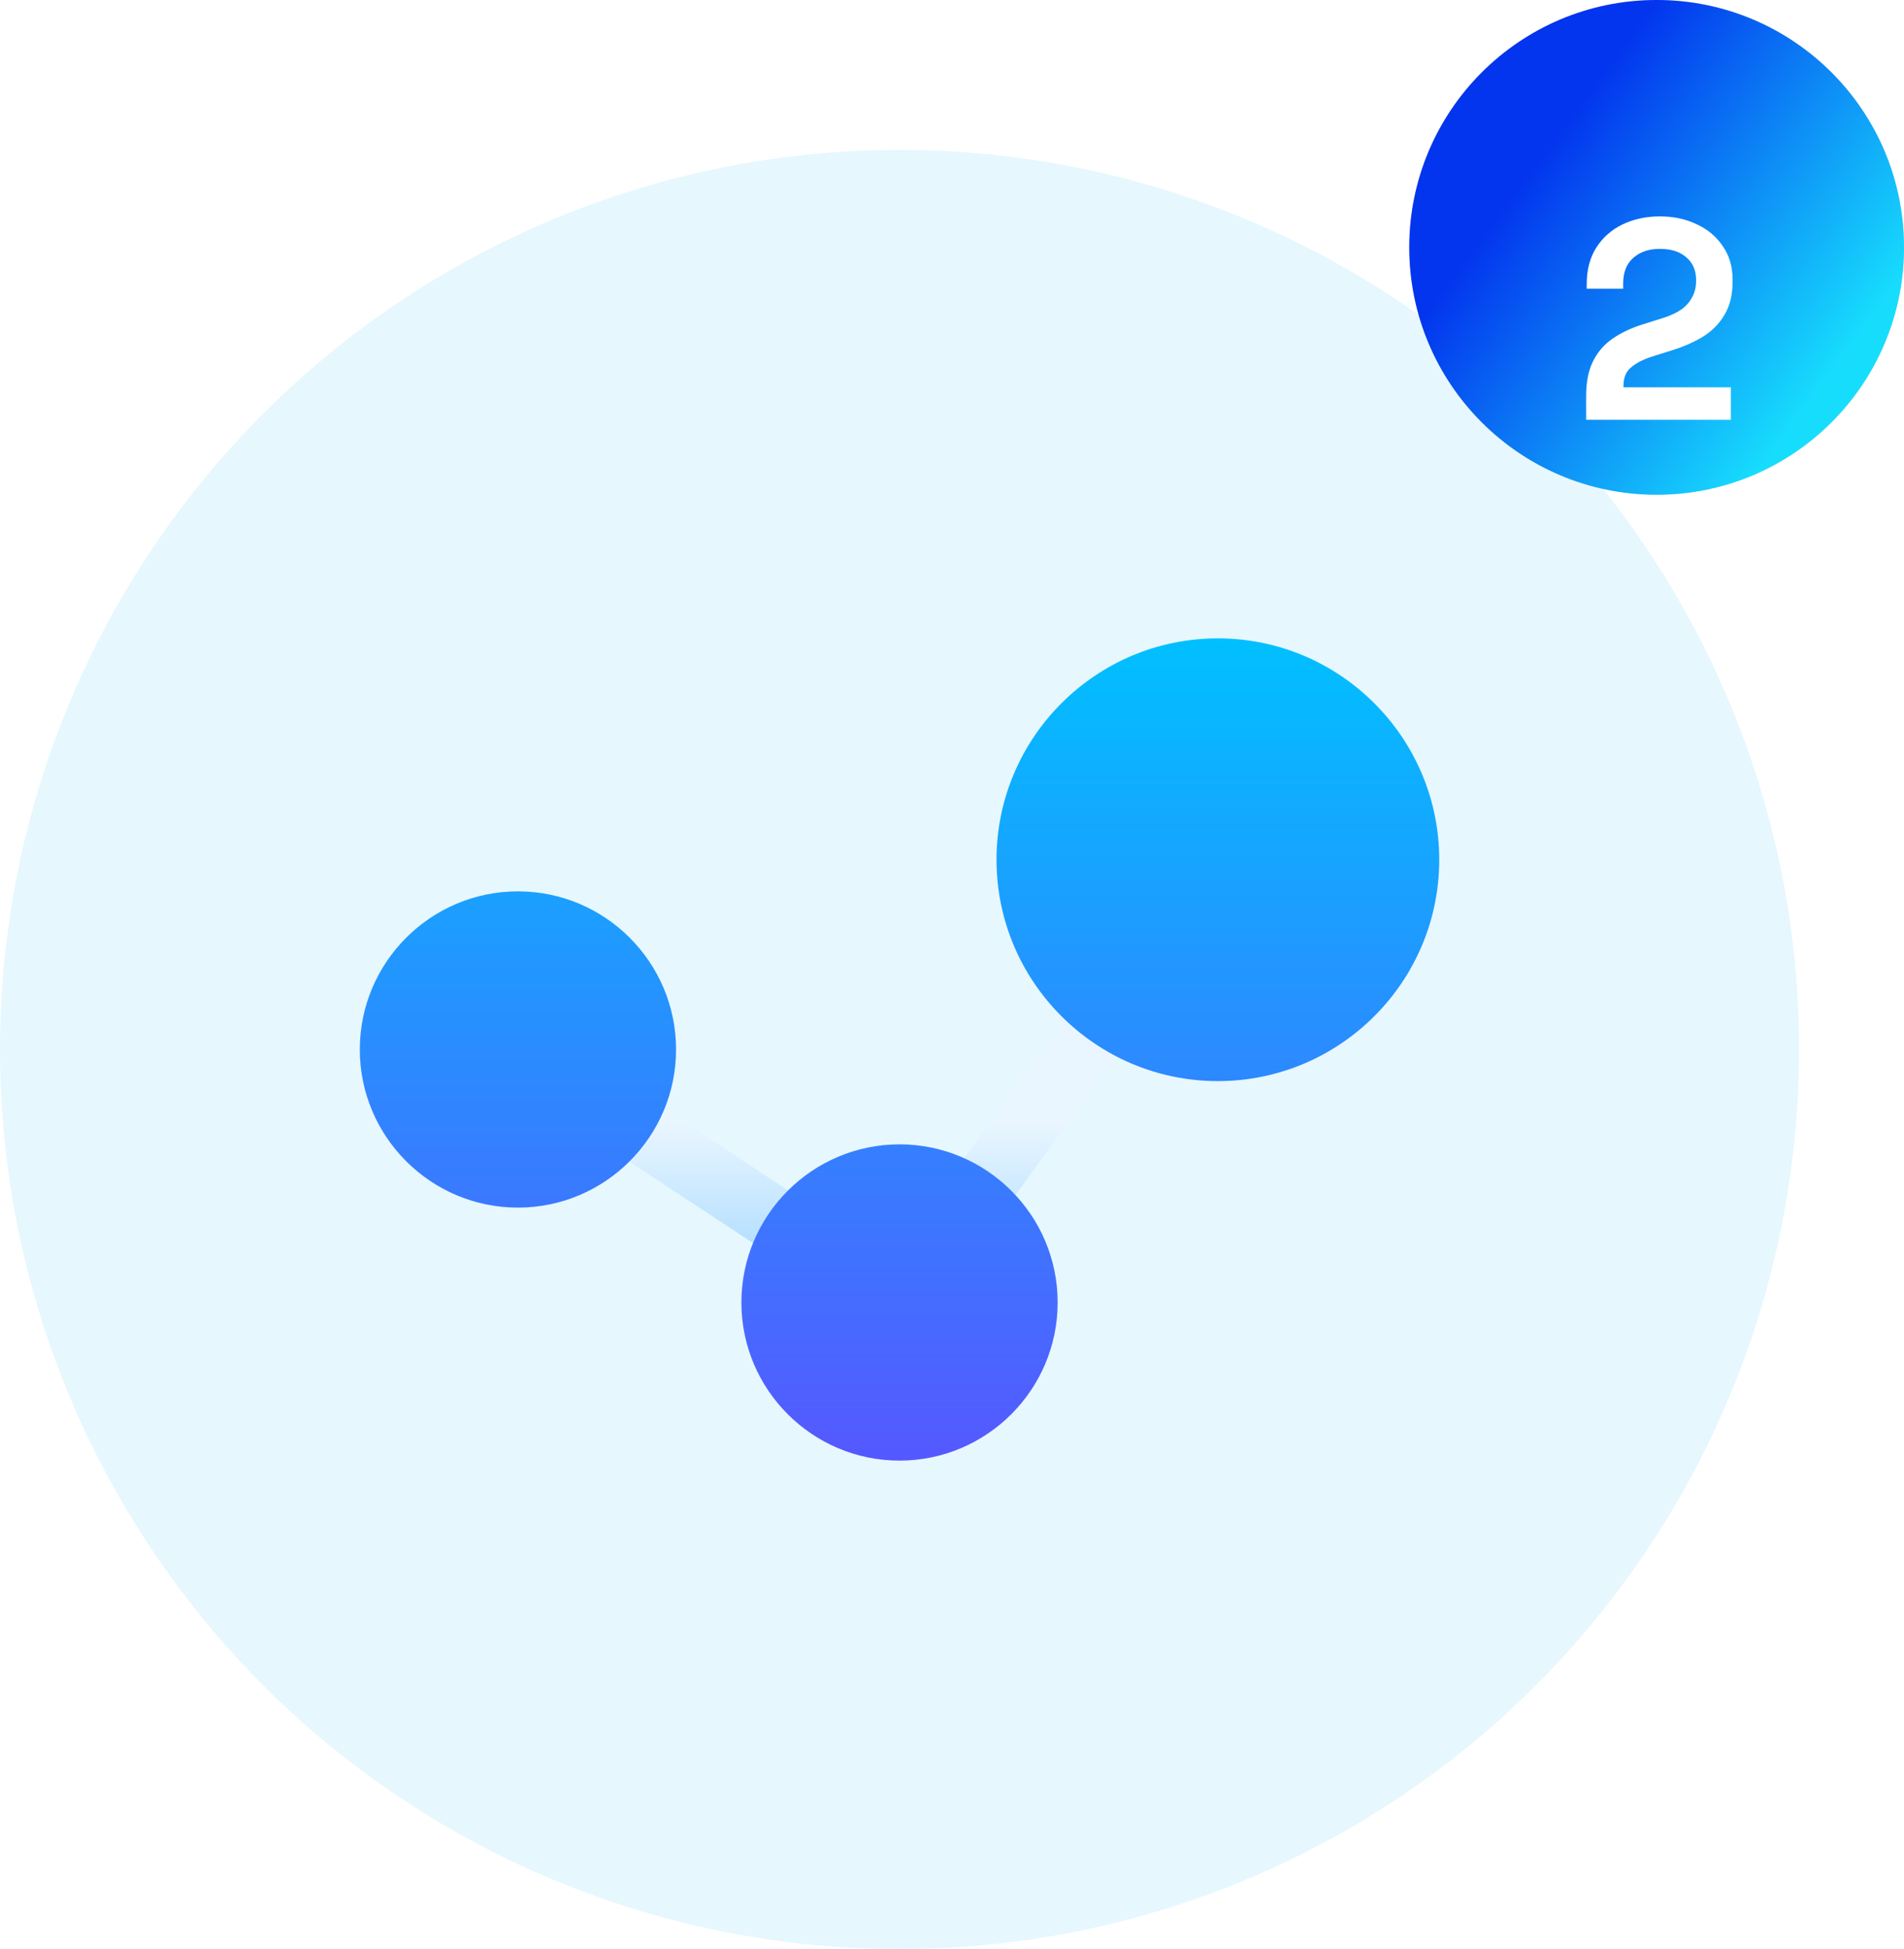 <svg width="127" height="130" viewBox="0 0 127 130" fill="none" xmlns="http://www.w3.org/2000/svg">
<circle cx="60" cy="70" r="60" fill="#E6F7FE"/>
<path d="M54.15 80.44L42.737 72.925C41.765 72.276 40.455 72.54 39.812 73.51C39.165 74.48 39.427 75.788 40.397 76.435L51.81 83.95C52.17 84.189 52.576 84.304 52.978 84.304C53.66 84.304 54.329 83.975 54.735 83.365C55.382 82.395 55.12 81.087 54.15 80.44ZM75.104 65.927C74.16 65.25 72.842 65.47 72.162 66.418L63.189 78.784C62.511 79.731 62.731 81.049 63.679 81.725C64.05 81.991 64.478 82.119 64.903 82.119C65.562 82.119 66.209 81.812 66.621 81.235L75.594 68.869C76.272 67.922 76.052 66.603 75.104 65.927Z" fill="url(#paint0_linear_1_168)"/>
<path d="M34.547 59.453C28.732 59.453 24 64.185 24 70C24 75.815 28.732 80.547 34.547 80.547C40.362 80.547 45.094 75.815 45.094 70C45.094 64.185 40.362 59.453 34.547 59.453ZM60 76.328C54.185 76.328 49.453 81.06 49.453 86.875C49.453 92.69 54.185 97.422 60 97.422C65.815 97.422 70.547 92.69 70.547 86.875C70.547 81.06 65.815 76.328 60 76.328ZM81.234 42.578C73.094 42.578 66.469 49.203 66.469 57.344C66.469 65.485 73.094 72.109 81.234 72.109C89.375 72.109 96 65.485 96 57.344C96 49.203 89.375 42.578 81.234 42.578Z" fill="url(#paint1_linear_1_168)"/>
<circle cx="110.5" cy="16.5" r="16.5" fill="#D9D9D9"/>
<circle cx="110.5" cy="16.5" r="16.5" fill="url(#paint2_linear_1_168)"/>
<g filter="url(#filter0_d_1_168)">
<path d="M105.798 24V22.404C105.798 21.479 105.95 20.713 106.254 20.105C106.558 19.484 106.995 18.978 107.565 18.585C108.148 18.18 108.857 17.85 109.693 17.597L110.966 17.198C111.435 17.046 111.827 16.862 112.144 16.647C112.461 16.419 112.701 16.147 112.866 15.83C113.043 15.513 113.132 15.152 113.132 14.747V14.671C113.132 14.038 112.917 13.537 112.486 13.17C112.055 12.79 111.466 12.6 110.719 12.6C109.984 12.6 109.389 12.803 108.933 13.208C108.49 13.601 108.268 14.171 108.268 14.918V15.26H105.836V14.956C105.836 13.993 106.051 13.176 106.482 12.505C106.913 11.834 107.495 11.321 108.23 10.966C108.977 10.611 109.807 10.434 110.719 10.434C111.631 10.434 112.454 10.611 113.189 10.966C113.924 11.308 114.5 11.796 114.918 12.429C115.349 13.05 115.564 13.784 115.564 14.633V14.823C115.564 15.672 115.387 16.394 115.032 16.989C114.69 17.572 114.221 18.053 113.626 18.433C113.031 18.8 112.353 19.104 111.593 19.345L110.377 19.725C109.832 19.89 109.408 20.073 109.104 20.276C108.8 20.466 108.585 20.681 108.458 20.922C108.344 21.15 108.287 21.429 108.287 21.758V21.834H115.45V24H105.798Z" fill="white"/>
</g>
<defs>
<filter id="filter0_d_1_168" x="101.798" y="10.434" width="17.766" height="21.566" filterUnits="userSpaceOnUse" color-interpolation-filters="sRGB">
<feFlood flood-opacity="0" result="BackgroundImageFix"/>
<feColorMatrix in="SourceAlpha" type="matrix" values="0 0 0 0 0 0 0 0 0 0 0 0 0 0 0 0 0 0 127 0" result="hardAlpha"/>
<feOffset dy="4"/>
<feGaussianBlur stdDeviation="2"/>
<feComposite in2="hardAlpha" operator="out"/>
<feColorMatrix type="matrix" values="0 0 0 0 0 0 0 0 0 0 0 0 0 0 0 0 0 0 0.25 0"/>
<feBlend mode="normal" in2="BackgroundImageFix" result="effect1_dropShadow_1_168"/>
<feBlend mode="normal" in="SourceGraphic" in2="effect1_dropShadow_1_168" result="shape"/>
</filter>
<linearGradient id="paint0_linear_1_168" x1="57.722" y1="84.304" x2="57.722" y2="65.534" gradientUnits="userSpaceOnUse">
<stop stop-color="#ADDCFF"/>
<stop offset="0.503" stop-color="#EAF6FF"/>
<stop offset="1" stop-color="#EAF6FF"/>
</linearGradient>
<linearGradient id="paint1_linear_1_168" x1="60" y1="97.422" x2="60" y2="42.578" gradientUnits="userSpaceOnUse">
<stop stop-color="#5558FF"/>
<stop offset="1" stop-color="#00C0FF"/>
</linearGradient>
<linearGradient id="paint2_linear_1_168" x1="110.5" y1="6.85453e-07" x2="133.5" y2="17" gradientUnits="userSpaceOnUse">
<stop stop-color="#0335EE"/>
<stop offset="0.849" stop-color="#17DDFD"/>
</linearGradient>
</defs>
</svg>
